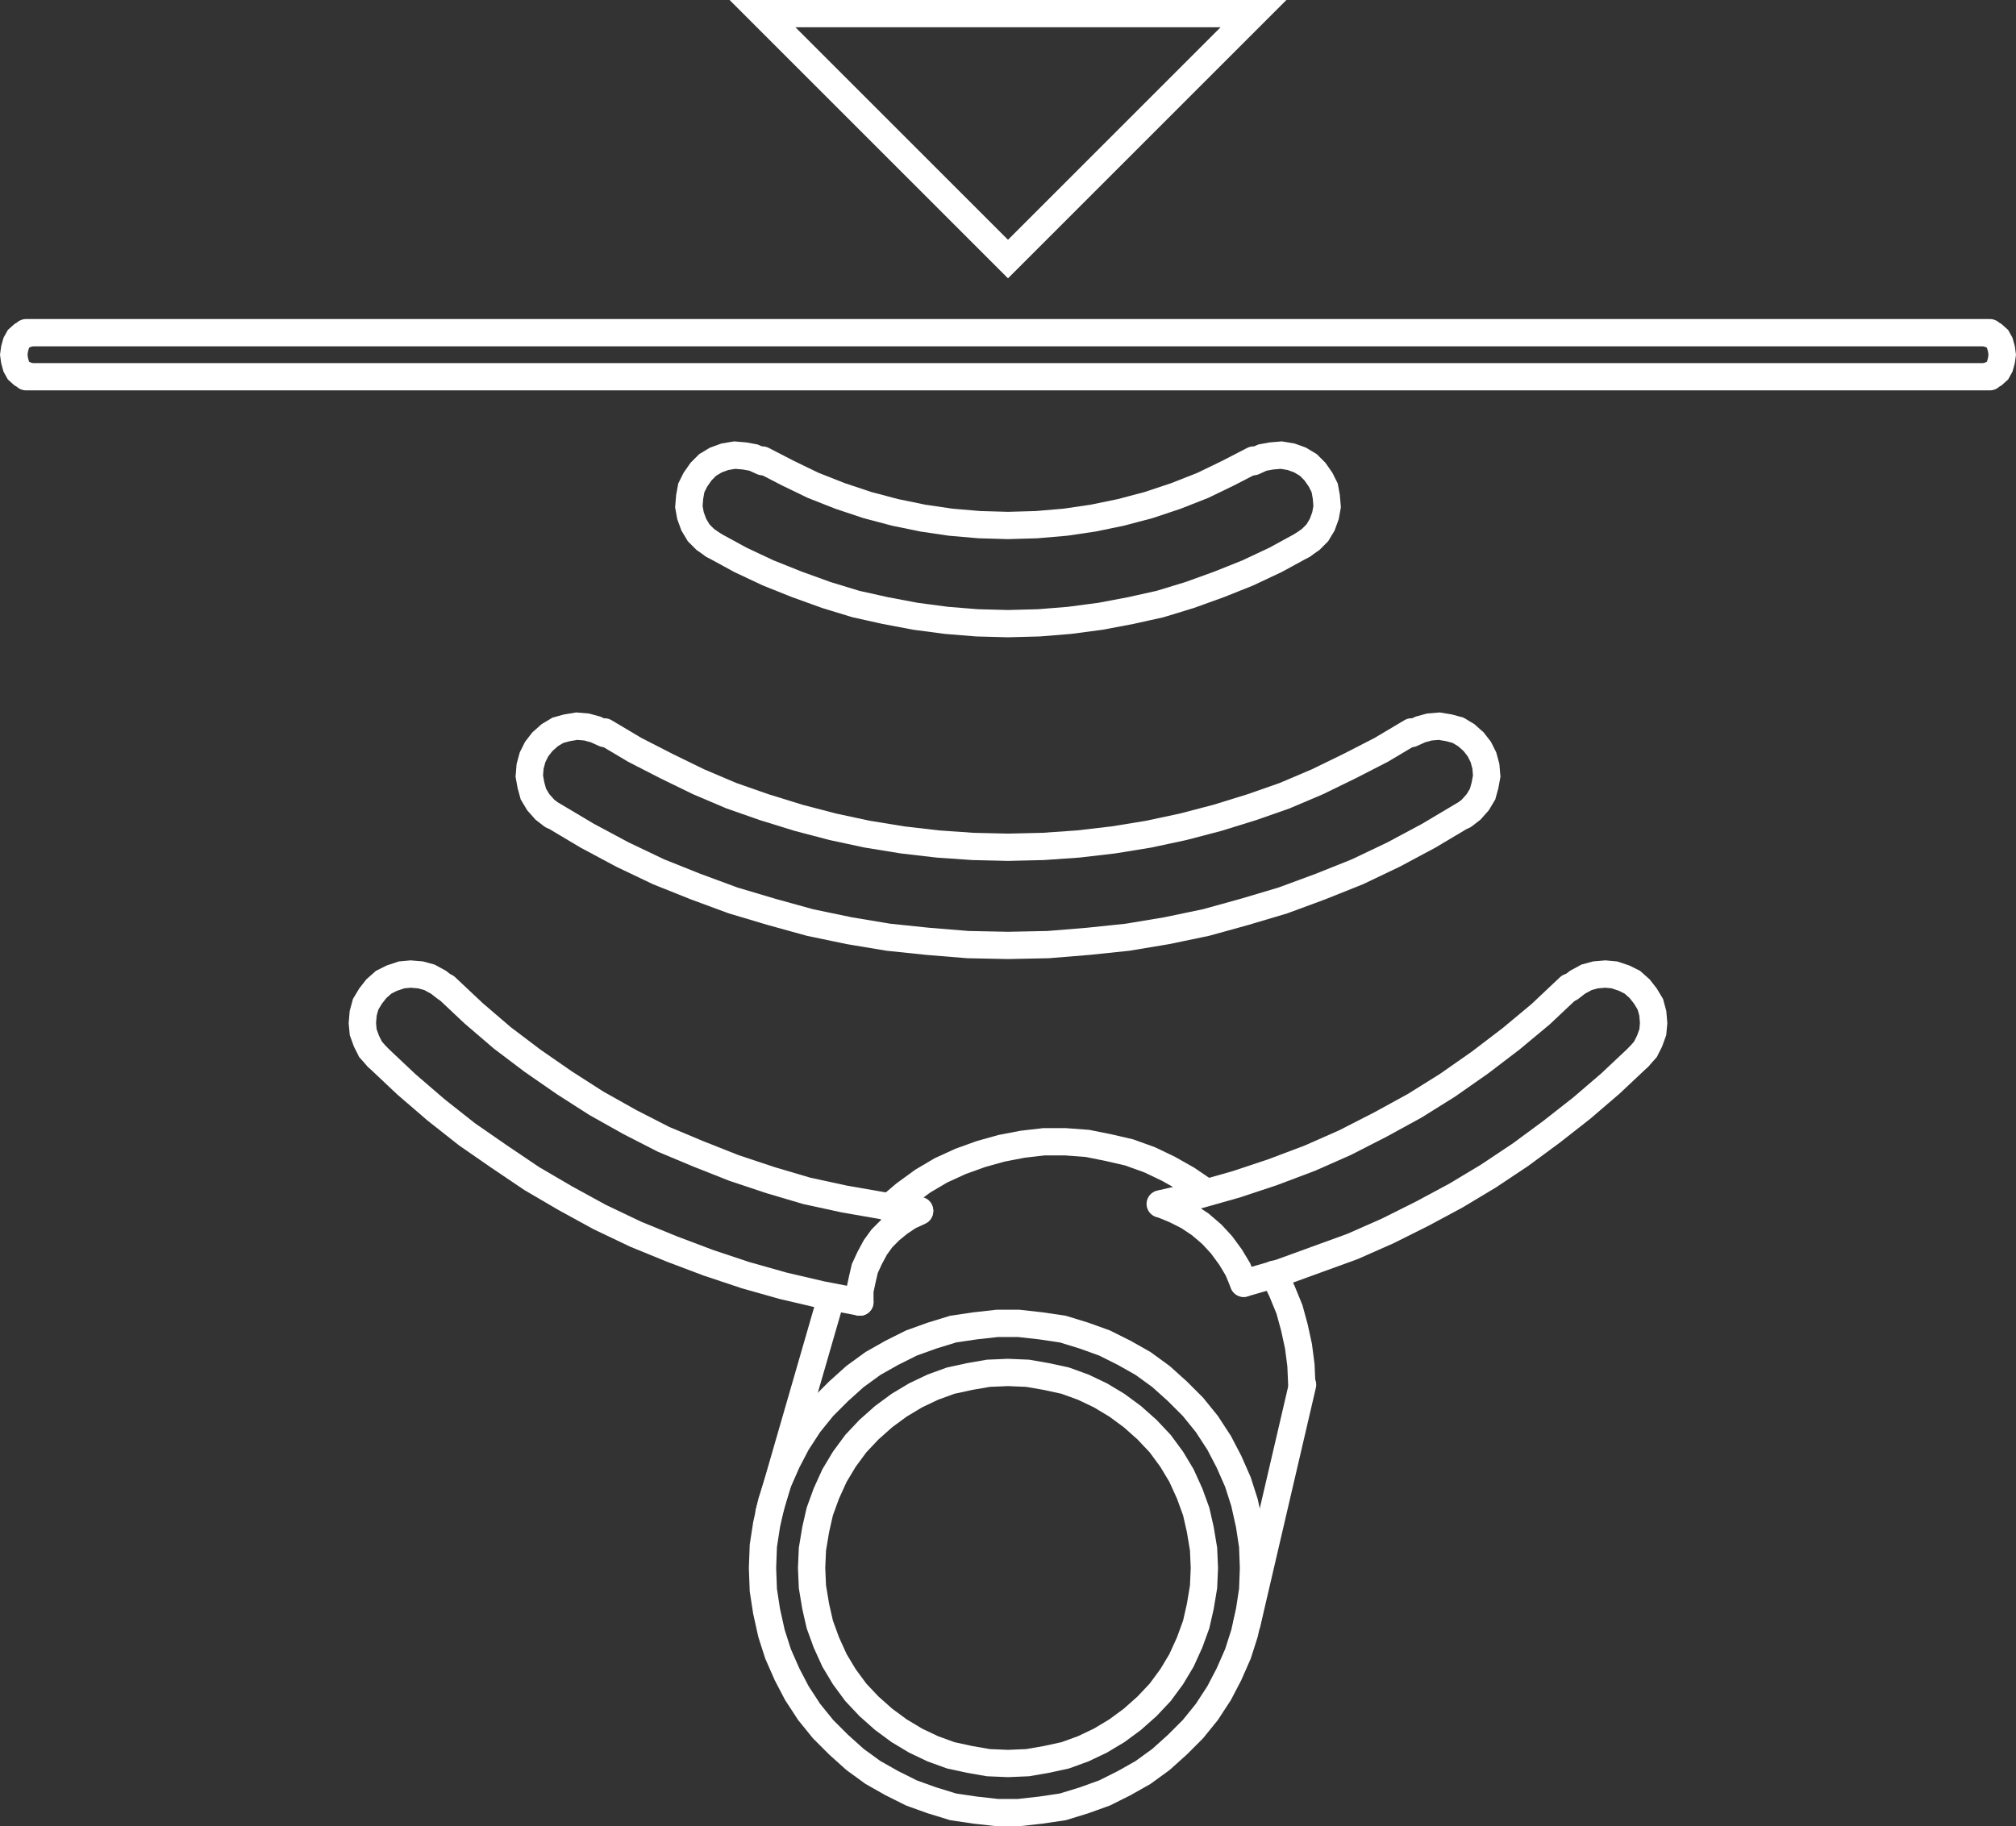 <svg xmlns="http://www.w3.org/2000/svg" viewBox="0 0 295.639 267.88"><rect x="0" y="0" width="295.639" height="267.88" fill="#333333" stroke="none"/><defs><style>.cls-1{fill:none;stroke:#fff;stroke-linecap:round;stroke-miterlimit:10;stroke-width:4px;}</style></defs><g id="Layer_2" data-name="Layer 2"><g id="Layer_1-2" data-name="Layer 1"><polygon class="cls-1" points="183.819 230 183.699 226.76 183.219 223.64 182.499 220.4 181.539 217.4 180.219 214.4 178.779 211.64 176.979 208.88 174.939 206.36 172.659 204.08 170.259 201.92 167.619 200 164.859 198.44 161.979 197 158.979 195.92 155.859 194.96 152.619 194.48 149.379 194.12 146.259 194.12 143.019 194.48 139.779 194.96 136.659 195.92 133.659 197 130.779 198.44 128.019 200 125.379 201.92 122.979 204.08 120.699 206.36 118.659 208.88 116.859 211.64 115.419 214.4 114.099 217.4 113.139 220.4 112.419 223.64 111.939 226.76 111.819 230 111.939 233.24 112.419 236.36 113.139 239.6 114.099 242.6 115.419 245.6 116.859 248.36 118.659 251.12 120.699 253.64 122.979 255.92 125.379 258.08 128.019 260 130.779 261.56 133.659 263 136.659 264.08 139.779 265.04 143.019 265.52 146.259 265.88 149.379 265.88 152.619 265.52 155.859 265.04 158.979 264.08 161.979 263 164.859 261.56 167.619 260 170.259 258.08 172.659 255.92 174.939 253.64 176.979 251.12 178.779 248.36 180.219 245.6 181.539 242.6 182.499 239.6 183.219 236.36 183.699 233.24 183.819 230"/><polygon class="cls-1" points="176.619 230 176.499 227.24 176.019 224.36 175.419 221.72 174.459 219.08 173.259 216.44 171.819 214.04 170.139 211.76 168.219 209.72 166.059 207.8 163.779 206.12 161.379 204.68 158.859 203.48 156.219 202.52 153.459 201.92 150.699 201.44 147.819 201.32 144.939 201.44 142.179 201.92 139.419 202.52 136.779 203.48 134.259 204.68 131.859 206.12 129.579 207.8 127.419 209.72 125.499 211.76 123.819 214.04 122.379 216.44 121.179 219.08 120.219 221.72 119.619 224.36 119.139 227.24 119.019 230 119.139 232.76 119.619 235.64 120.219 238.28 121.179 240.92 122.379 243.56 123.819 245.96 125.499 248.24 127.419 250.28 129.579 252.2 131.859 253.88 134.259 255.32 136.779 256.52 139.419 257.48 142.179 258.08 144.939 258.56 147.819 258.68 150.699 258.56 153.459 258.08 156.219 257.48 158.859 256.52 161.379 255.32 163.779 253.88 166.059 252.2 168.219 250.28 170.139 248.24 171.819 245.96 173.259 243.56 174.459 240.92 175.419 238.28 176.019 235.64 176.499 232.76 176.619 230"/><path class="cls-1" d="M182.859,238.16l8.16-35.04m-78.24,18.72,9.12-31.56"/><polyline class="cls-1" points="190.899 203 190.779 200.24 190.419 197.48 189.819 194.72 189.099 192.08 188.019 189.44 186.819 186.92"/><polyline class="cls-1" points="176.739 174.8 174.099 173 171.339 171.44 168.579 170.12 165.579 169.04 162.459 168.32 159.459 167.72 156.219 167.48 153.099 167.48 149.979 167.84 146.859 168.44 143.859 169.28 140.859 170.36 137.979 171.68 135.339 173.24 132.699 175.16 130.299 177.2"/><path class="cls-1" d="M3.819,48.8h288m-288,6.461h288"/><polyline class="cls-1" points="111.819 67.48 115.539 69.4 119.259 71.2 123.219 72.76 127.179 74.08 131.259 75.16 135.339 76 139.419 76.6 143.619 76.96 147.819 77.08 152.019 76.96 156.219 76.6 160.299 76 164.379 75.16 168.459 74.08 172.419 72.76 176.379 71.2 180.099 69.4 183.819 67.48"/><polyline class="cls-1" points="104.619 79.96 108.579 82.12 112.659 84.04 116.859 85.72 121.179 87.28 125.499 88.6 129.819 89.56 134.259 90.4 138.819 91 143.259 91.36 147.819 91.48 152.379 91.36 156.819 91 161.379 90.4 165.819 89.56 170.139 88.6 174.459 87.28 178.779 85.72 182.979 84.04 187.059 82.12 191.019 79.96"/><polyline class="cls-1" points="55.419 155.12 59.619 159.08 63.939 162.8 68.499 166.4 73.179 169.64 77.979 172.88 82.899 175.76 87.939 178.52 93.219 181.04 98.499 183.2 103.899 185.24 109.299 187.04 114.819 188.6 120.459 189.92 126.099 191"/><polyline class="cls-1" points="182.379 188.24 187.779 186.68 193.059 184.76 198.339 182.84 203.499 180.56 208.539 178.04 213.459 175.4 218.259 172.52 222.939 169.4 227.499 166.04 231.939 162.56 236.139 158.96 240.219 155.12"/><polyline class="cls-1" points="65.379 144.8 69.459 148.64 73.659 152.24 78.099 155.6 82.779 158.84 87.459 161.84 92.379 164.6 97.299 167.12 102.459 169.28 107.619 171.32 113.019 173.12 118.299 174.68 123.819 175.88 129.339 176.84 134.859 177.56"/><polyline class="cls-1" points="170.139 176.6 175.779 175.28 181.299 173.72 186.699 171.92 192.099 169.88 197.259 167.6 202.419 164.96 207.459 162.2 212.259 159.2 217.059 155.84 221.619 152.36 225.939 148.76 230.139 144.8"/><polyline class="cls-1" points="81.099 119.6 86.139 122.6 91.299 125.36 96.579 127.88 101.979 130.04 107.499 132.08 113.139 133.76 118.779 135.32 124.539 136.52 130.299 137.48 136.059 138.08 141.939 138.56 147.819 138.68 153.699 138.56 159.579 138.08 165.339 137.48 171.099 136.52 176.859 135.32 182.499 133.76 188.139 132.08 193.659 130.04 199.059 127.88 204.339 125.36 209.499 122.6 214.539 119.6"/><polyline class="cls-1" points="88.659 107.36 93.099 110 97.779 112.4 102.459 114.68 107.259 116.72 112.059 118.4 117.099 119.96 122.139 121.28 127.179 122.36 132.339 123.2 137.499 123.8 142.659 124.16 147.819 124.28 152.979 124.16 158.139 123.8 163.299 123.2 168.459 122.36 173.499 121.28 178.539 119.96 183.579 118.4 188.379 116.72 193.179 114.68 197.859 112.4 202.539 110 206.979 107.36"/><polygon class="cls-1" points="111.819 2 147.819 38 183.819 2 111.819 2"/><polyline class="cls-1" points="191.019 79.96 192.219 79.12 193.179 78.16 193.899 76.96 194.379 75.64 194.619 74.32 194.499 72.88 194.259 71.56 193.659 70.36 192.819 69.16 191.859 68.2 190.659 67.48 189.339 67 187.899 66.76 186.459 66.88 185.139 67.12 183.819 67.72"/><polyline class="cls-1" points="214.659 119.6 215.739 118.76 216.699 117.68 217.419 116.48 217.779 115.16 218.019 113.84 217.899 112.4 217.539 111.08 216.939 109.88 216.099 108.8 215.019 107.84 213.819 107.12 212.499 106.76 211.059 106.52 209.619 106.64 208.299 107 206.979 107.6"/><polyline class="cls-1" points="240.339 155 241.299 153.92 241.899 152.72 242.379 151.4 242.499 150.08 242.379 148.64 242.019 147.32 241.299 146.12 240.459 145.04 239.379 144.08 238.179 143.48 236.739 143 235.419 142.88 233.979 143 232.659 143.36 231.339 144.08 230.259 144.92"/><polyline class="cls-1" points="65.379 144.92 64.299 144.08 62.979 143.36 61.659 143 60.219 142.88 58.899 143 57.459 143.48 56.259 144.08 55.179 145.04 54.339 146.12 53.619 147.32 53.259 148.64 53.139 150.08 53.259 151.4 53.739 152.72 54.339 153.92 55.299 155"/><polyline class="cls-1" points="88.659 107.6 87.339 107 86.019 106.64 84.579 106.52 83.139 106.76 81.819 107.12 80.619 107.84 79.539 108.8 78.699 109.88 78.099 111.08 77.739 112.4 77.619 113.84 77.859 115.16 78.219 116.48 78.939 117.68 79.899 118.76 80.979 119.6"/><polyline class="cls-1" points="111.819 67.72 110.499 67.12 109.179 66.88 107.739 66.76 106.299 67 104.979 67.48 103.779 68.2 102.819 69.16 101.979 70.36 101.379 71.56 101.139 72.88 101.019 74.32 101.259 75.64 101.739 76.96 102.459 78.16 103.419 79.12 104.619 79.96"/><polyline class="cls-1" points="291.819 55.046 292.419 54.83 292.899 54.4 293.259 53.754 293.499 52.892 293.619 52.031 293.499 51.169 293.259 50.308 292.899 49.661 292.419 49.231 291.819 49.015"/><polyline class="cls-1" points="3.819 49.015 3.219 49.231 2.739 49.661 2.379 50.308 2.139 51.169 2.019 52.031 2.139 52.892 2.379 53.754 2.739 54.4 3.219 54.83 3.819 55.046"/><polyline class="cls-1" points="134.859 177.68 133.299 178.4 131.859 179.36 130.539 180.44 129.339 181.64 128.379 182.96 127.539 184.52 126.819 186.08 126.459 187.64 126.099 189.32 126.099 191"/><polyline class="cls-1" points="182.379 188.24 181.539 186.2 180.459 184.4 179.139 182.6 177.699 181.04 176.019 179.6 174.219 178.4 172.299 177.44 170.259 176.6"/></g></g></svg>